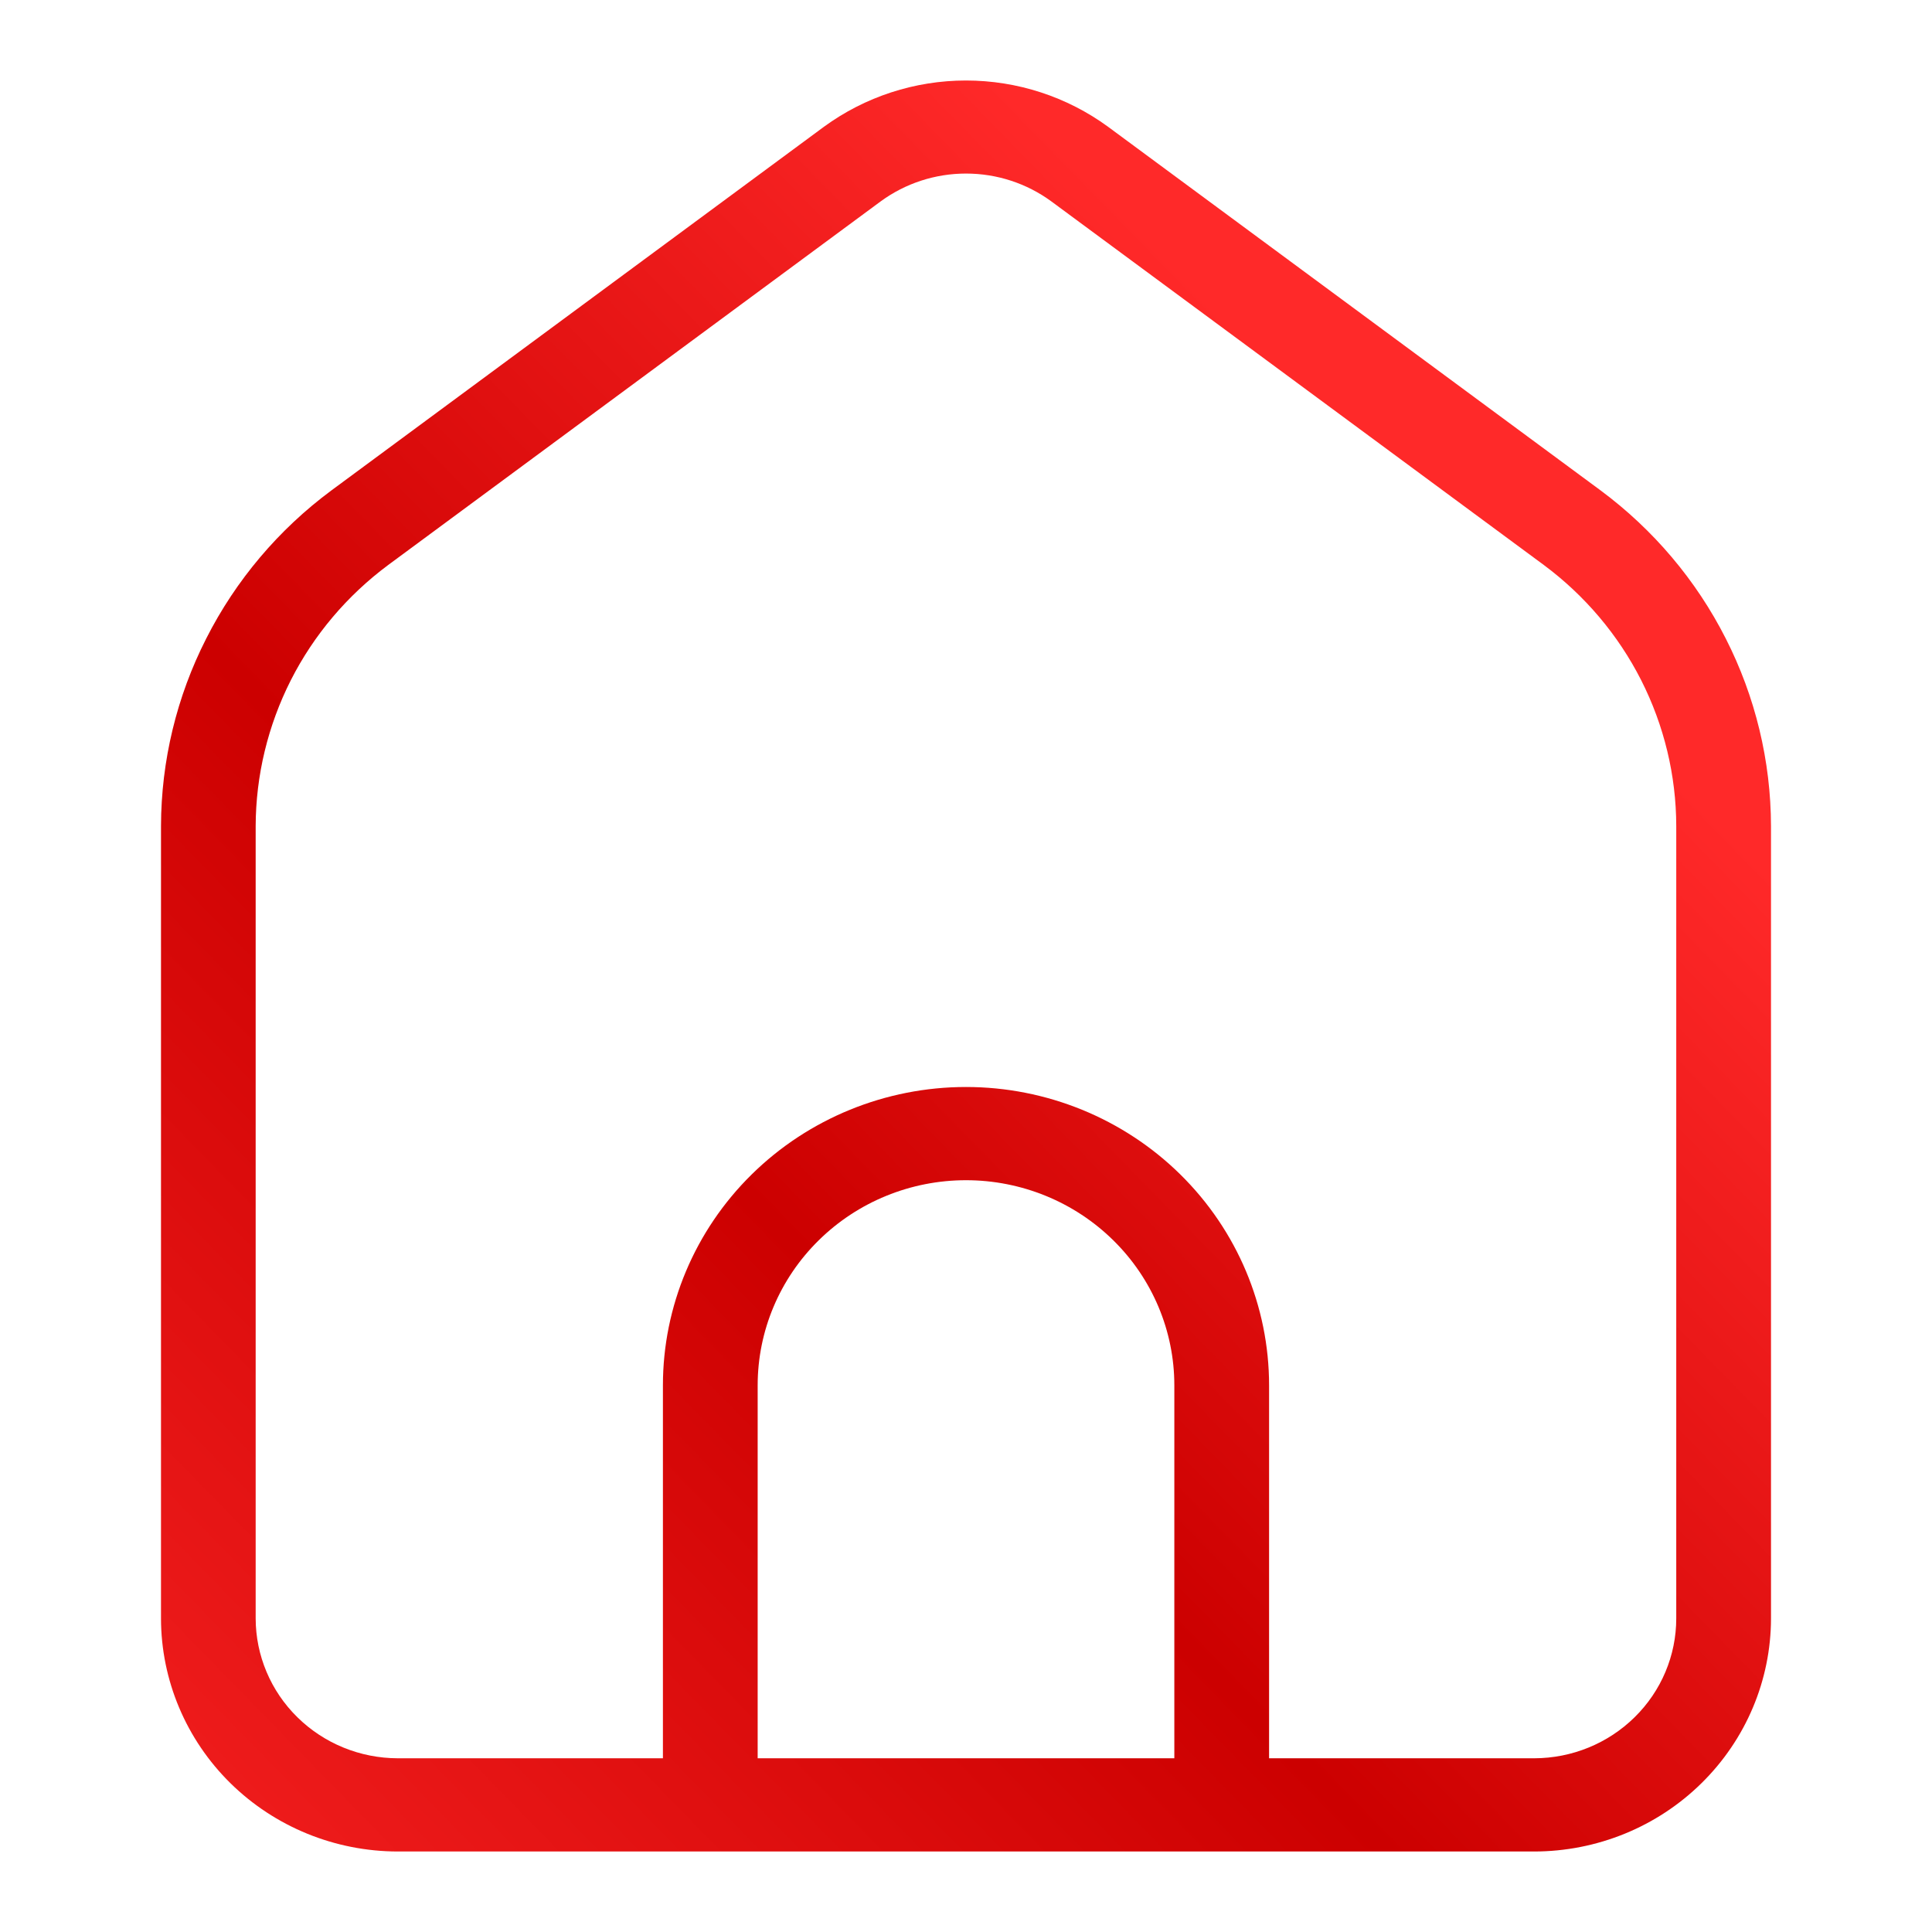<svg width="24" height="24" viewBox="0 0 24 24" fill="none" xmlns="http://www.w3.org/2000/svg">
<path d="M4.941 23H19.059C19.839 22.999 20.586 22.694 21.137 22.151C21.689 21.608 21.999 20.872 22 20.105V10.261C21.998 9.452 21.806 8.655 21.438 7.932C21.071 7.208 20.538 6.578 19.883 6.092L13.765 1.575C13.255 1.202 12.636 1 12 1C11.364 1 10.745 1.202 10.235 1.575L4.117 6.092C3.461 6.578 2.929 7.208 2.562 7.932C2.194 8.655 2.002 9.452 2 10.261V20.105C2.001 20.872 2.311 21.608 2.862 22.151C3.414 22.694 4.161 22.999 4.941 23ZM14.588 21.842H9.412V17.209C9.412 16.534 9.684 15.886 10.17 15.408C10.655 14.93 11.313 14.661 12 14.661C12.687 14.661 13.345 14.93 13.83 15.408C14.316 15.886 14.588 16.534 14.588 17.209V21.842ZM3.176 10.261C3.178 9.632 3.328 9.012 3.613 8.449C3.899 7.886 4.313 7.397 4.823 7.018L10.941 2.501C11.247 2.277 11.618 2.156 12 2.156C12.382 2.156 12.753 2.277 13.059 2.501L19.177 7.018C19.687 7.397 20.101 7.886 20.387 8.449C20.672 9.012 20.822 9.632 20.823 10.261V20.105C20.823 20.565 20.637 21.007 20.306 21.332C19.975 21.658 19.527 21.841 19.059 21.842H15.765V17.209C15.765 16.227 15.368 15.284 14.662 14.589C13.956 13.894 12.998 13.503 12 13.503C11.002 13.503 10.044 13.894 9.338 14.589C8.632 15.284 8.235 16.227 8.235 17.209V21.842H4.941C4.473 21.841 4.025 21.658 3.694 21.332C3.363 21.007 3.177 20.565 3.176 20.105V10.261Z" fill="url(#paint0_linear_297_1190)"/>
<defs>
<linearGradient id="paint0_linear_297_1190" x1="3.714" y1="30.229" x2="22.772" y2="11.614" gradientUnits="userSpaceOnUse">
<stop stop-color="#FF2929"/>
<stop offset="0.553" stop-color="#CC0000"/>
<stop offset="1" stop-color="#FF2929"/>
</linearGradient>
</defs>
</svg>
